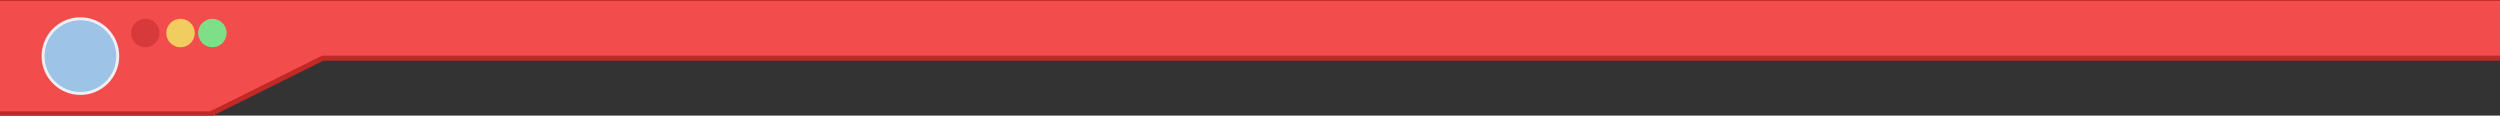 <?xml version="1.0" encoding="UTF-8"?><svg id="Layer_1" xmlns="http://www.w3.org/2000/svg" viewBox="0 0 1700 78.63"><rect x="0" y="0" width="1700" height="78.63" fill="#333333" stroke="none"/><defs><style>.cls-1{fill:#d83a3b;}.cls-2{fill:#9dc3e6;stroke:#efeff3;stroke-miterlimit:10;stroke-width:2px;}.cls-3{fill:#7fdf89;}.cls-4{fill:#f1cd5f;}.cls-5{fill:#f24c4c;}.cls-6{fill:#c22826;}</style></defs><g><path class="cls-5" d="M-3.29,77.38H143.41l76.02-37.82h1843.86V-1.08H-4.05s1.51,79.22,.75,78.47Z"/><path class="cls-6" d="M-3.67,79.39l-3.71-3.7h2.55c.26-8.78-.37-44.58-.91-76.75l-.03-1.72H2064.98V41.25H219.94l-76.02,37.82H-2.92l-.74,.32Zm2.16-3.7H142.91l76.02-37.82h1842.67V.61H-2.32c.09,5.67,.39,24.49,.63,43.33,.35,28.14,.48,27.3,.19,31.75Z"/></g><circle class="cls-2" cx="54.68" cy="38.16" r="25.39"/><circle class="cls-1" cx="98.8" cy="22.46" r="9.69"/><circle class="cls-4" cx="122.75" cy="22.46" r="9.69"/><circle class="cls-3" cx="144.42" cy="22.46" r="9.69"/></svg>